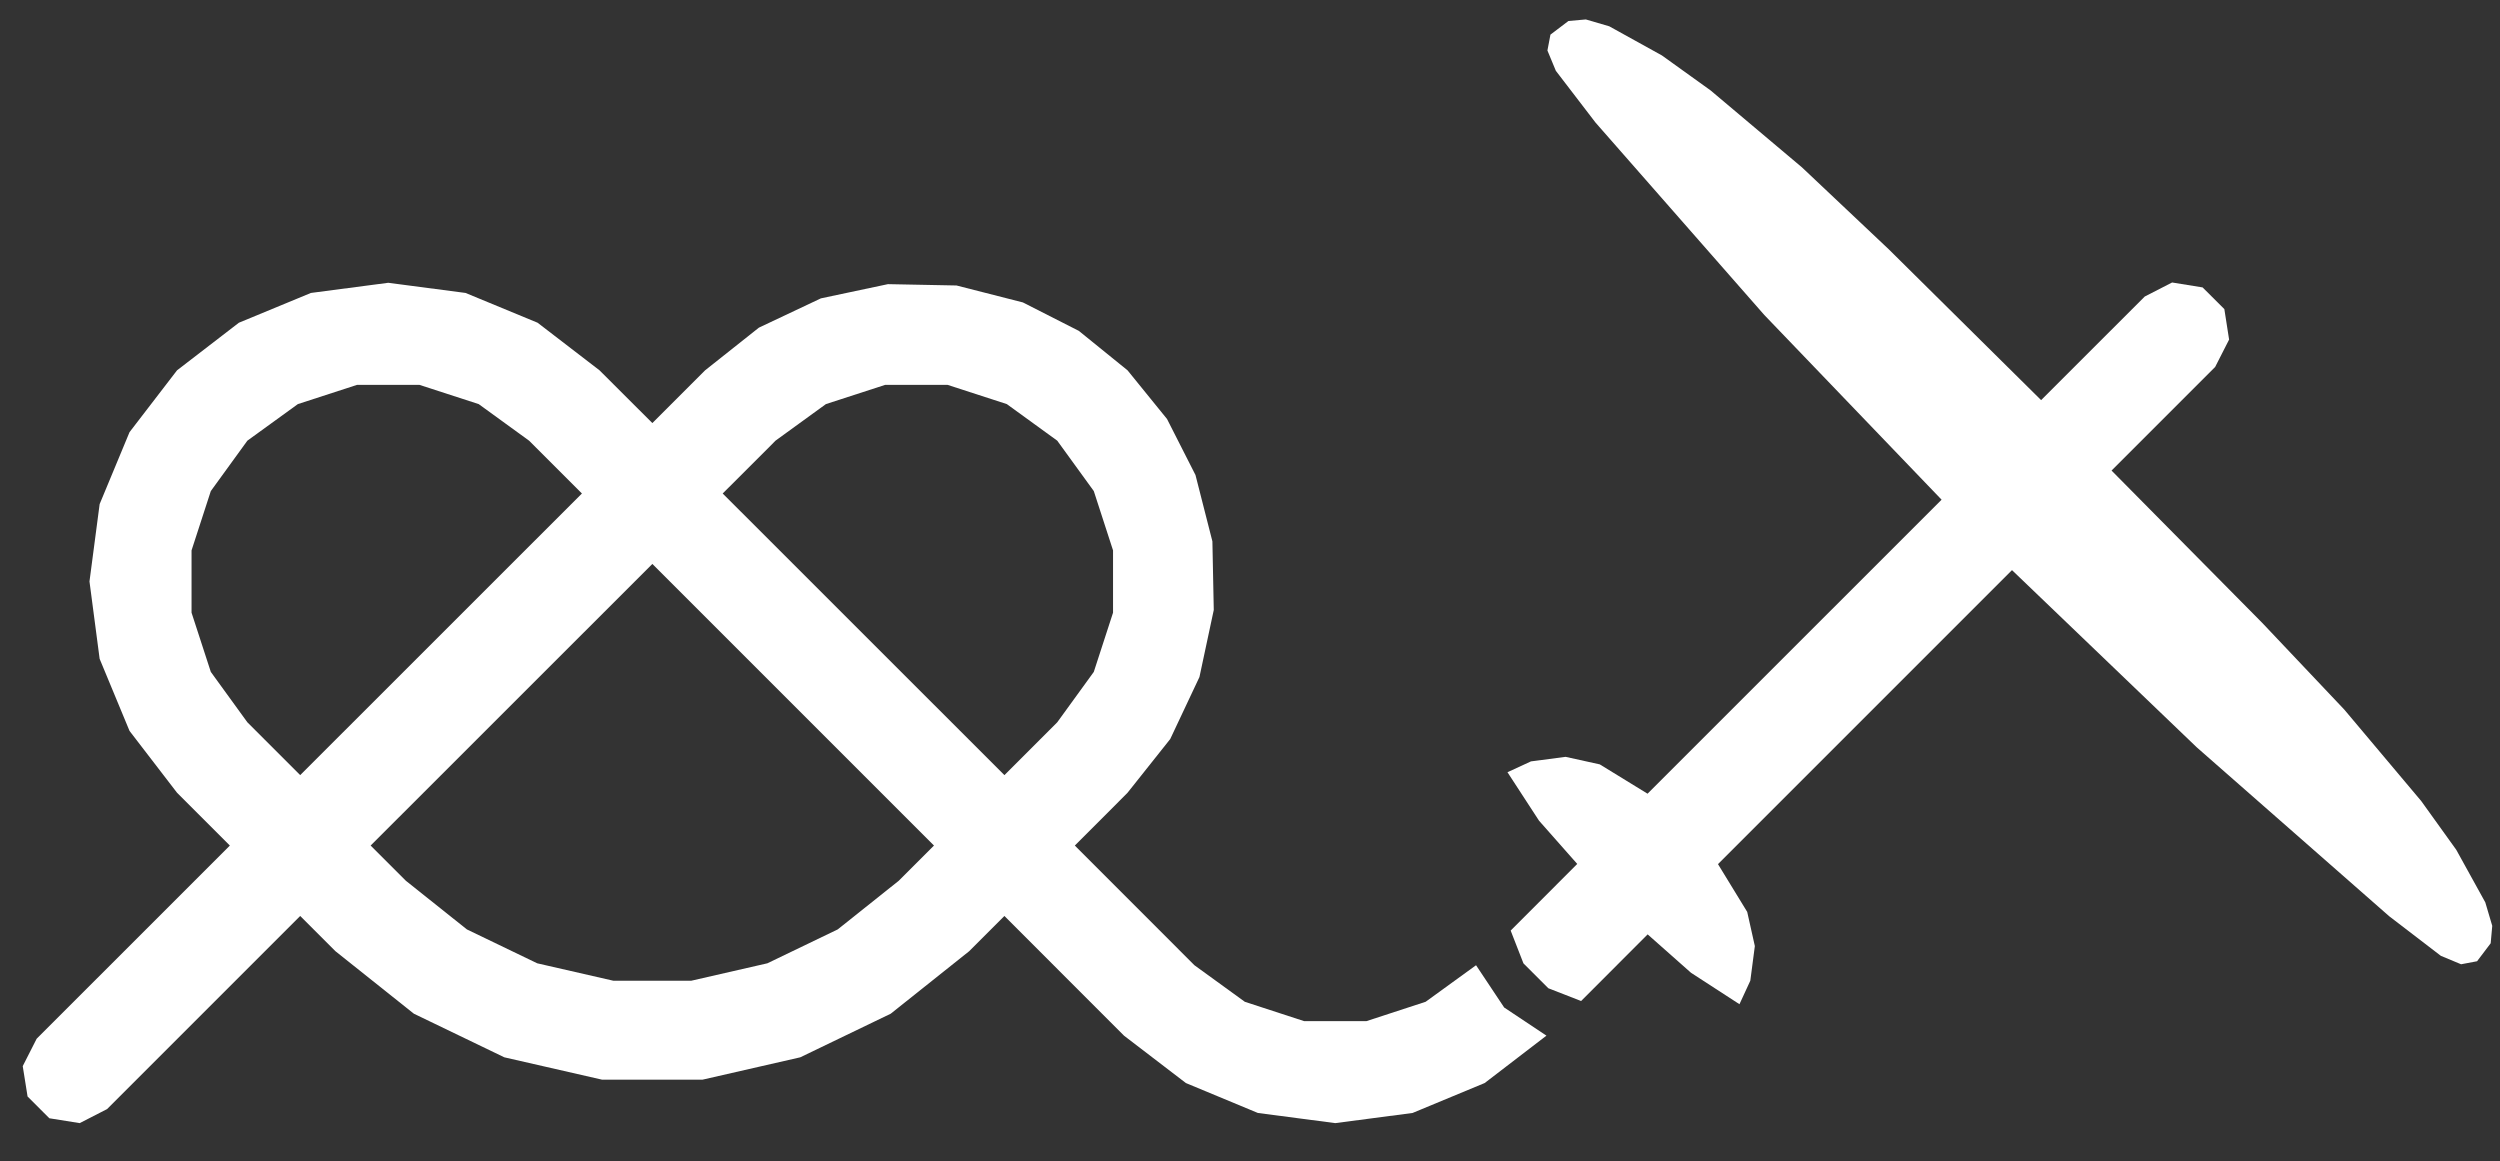 <?xml version="1.0" encoding="UTF-8"?>
<svg xmlns="http://www.w3.org/2000/svg" xmlns:xlink="http://www.w3.org/1999/xlink" width="100.942pt" height="46.881pt" viewBox="0 0 100.942 46.881" version="1.1">
<rect x="0" y="0" width="100.942" height="46.881" fill="#333333" stroke="none"/>
<defs>
<clipPath id="clip1">
  <path d="M 60 0 L 100.941 0 L 100.941 41 L 60 41 Z M 60 0 "/>
</clipPath>
</defs>
<g id="surface1">
<path style=" stroke:none;fill-rule:evenodd;fill:rgb(100%,100%,100%);fill-opacity:1;" d="M 1.48 41.941 L 9.281 34.141 L 7.148 32.008 L 5.23 29.512 L 4.023 26.602 L 3.613 23.477 L 4.023 20.355 L 5.23 17.449 L 7.148 14.953 L 9.645 13.031 L 12.555 11.828 L 15.676 11.418 L 18.797 11.828 L 21.707 13.031 L 24.207 14.953 L 26.34 17.082 L 28.469 14.953 L 30.641 13.23 L 33.145 12.047 L 35.852 11.473 L 38.621 11.527 L 41.301 12.211 L 43.559 13.359 L 45.527 14.953 L 47.121 16.918 L 48.27 19.18 L 48.953 21.859 L 49.008 24.629 L 48.43 27.336 L 47.25 29.84 L 45.527 32.008 L 44.711 32.828 L 43.398 34.141 L 48.227 38.973 L 50.262 40.449 L 52.656 41.23 L 55.172 41.23 L 57.562 40.449 L 59.598 38.973 L 60.734 40.68 L 62.441 41.816 L 59.945 43.73 L 57.035 44.938 L 53.914 45.348 L 50.789 44.938 L 47.883 43.73 L 45.383 41.816 L 40.555 36.984 L 39.133 38.406 L 35.965 40.93 L 32.312 42.691 L 28.363 43.594 L 24.312 43.594 L 20.363 42.691 L 16.711 40.93 L 13.543 38.406 L 12.121 36.984 L 4.324 44.781 L 3.219 45.348 L 1.992 45.152 L 1.113 44.273 L 0.918 43.047 L 1.48 41.941 M 9.988 29.164 L 12.121 31.297 L 23.496 19.926 L 21.363 17.793 L 19.328 16.316 L 16.934 15.539 L 14.418 15.539 L 12.027 16.316 L 9.988 17.793 L 8.512 19.828 L 7.734 22.223 L 7.734 24.738 L 8.512 27.129 L 9.988 29.164 M 16.387 35.562 L 18.852 37.527 L 21.691 38.895 L 24.762 39.598 L 27.914 39.598 L 30.984 38.895 L 33.824 37.527 L 36.289 35.562 L 37.711 34.141 L 26.34 22.77 L 14.965 34.141 L 16.387 35.562 M 40.555 31.297 L 42.688 29.164 L 44.164 27.129 L 44.941 24.738 L 44.941 22.223 L 44.164 19.828 L 42.688 17.793 L 40.652 16.316 L 38.258 15.539 L 35.742 15.539 L 33.348 16.316 L 31.312 17.793 L 31.035 18.074 L 29.18 19.926 L 40.555 31.297 "/>
<g clip-path="url(#clip1)" clip-rule="nonzero">
<path style=" stroke:none;fill-rule:evenodd;fill:rgb(100%,100%,100%);fill-opacity:1;" d="M 60.867 31.18 L 61.816 30.742 L 63.215 30.559 L 64.594 30.863 L 66.523 32.047 L 78.395 20.176 L 71.238 12.719 L 64.422 4.949 L 62.82 2.859 L 62.48 2.039 L 62.602 1.398 L 63.328 0.848 L 64.031 0.785 L 64.977 1.062 L 67.102 2.238 L 69.07 3.652 L 72.758 6.758 L 76.262 10.066 L 82.414 16.156 L 86.598 11.973 L 87.703 11.406 L 88.934 11.605 L 89.812 12.48 L 90.004 13.711 L 89.441 14.816 L 85.258 19 L 91.344 25.152 L 94.656 28.652 L 97.762 32.344 L 99.176 34.312 L 100.348 36.434 L 100.629 37.383 L 100.566 38.086 L 100.016 38.812 L 99.371 38.934 L 98.555 38.594 L 96.465 36.992 L 88.695 30.172 L 81.238 23.02 L 69.367 34.891 L 70.547 36.82 L 70.855 38.199 L 70.672 39.598 L 70.234 40.547 L 68.277 39.277 L 66.527 37.727 L 63.84 40.418 L 62.516 39.902 L 61.512 38.898 L 60.996 37.574 L 63.684 34.883 L 62.141 33.137 L 60.867 31.18 "/>
</g>
</g>
</svg>
